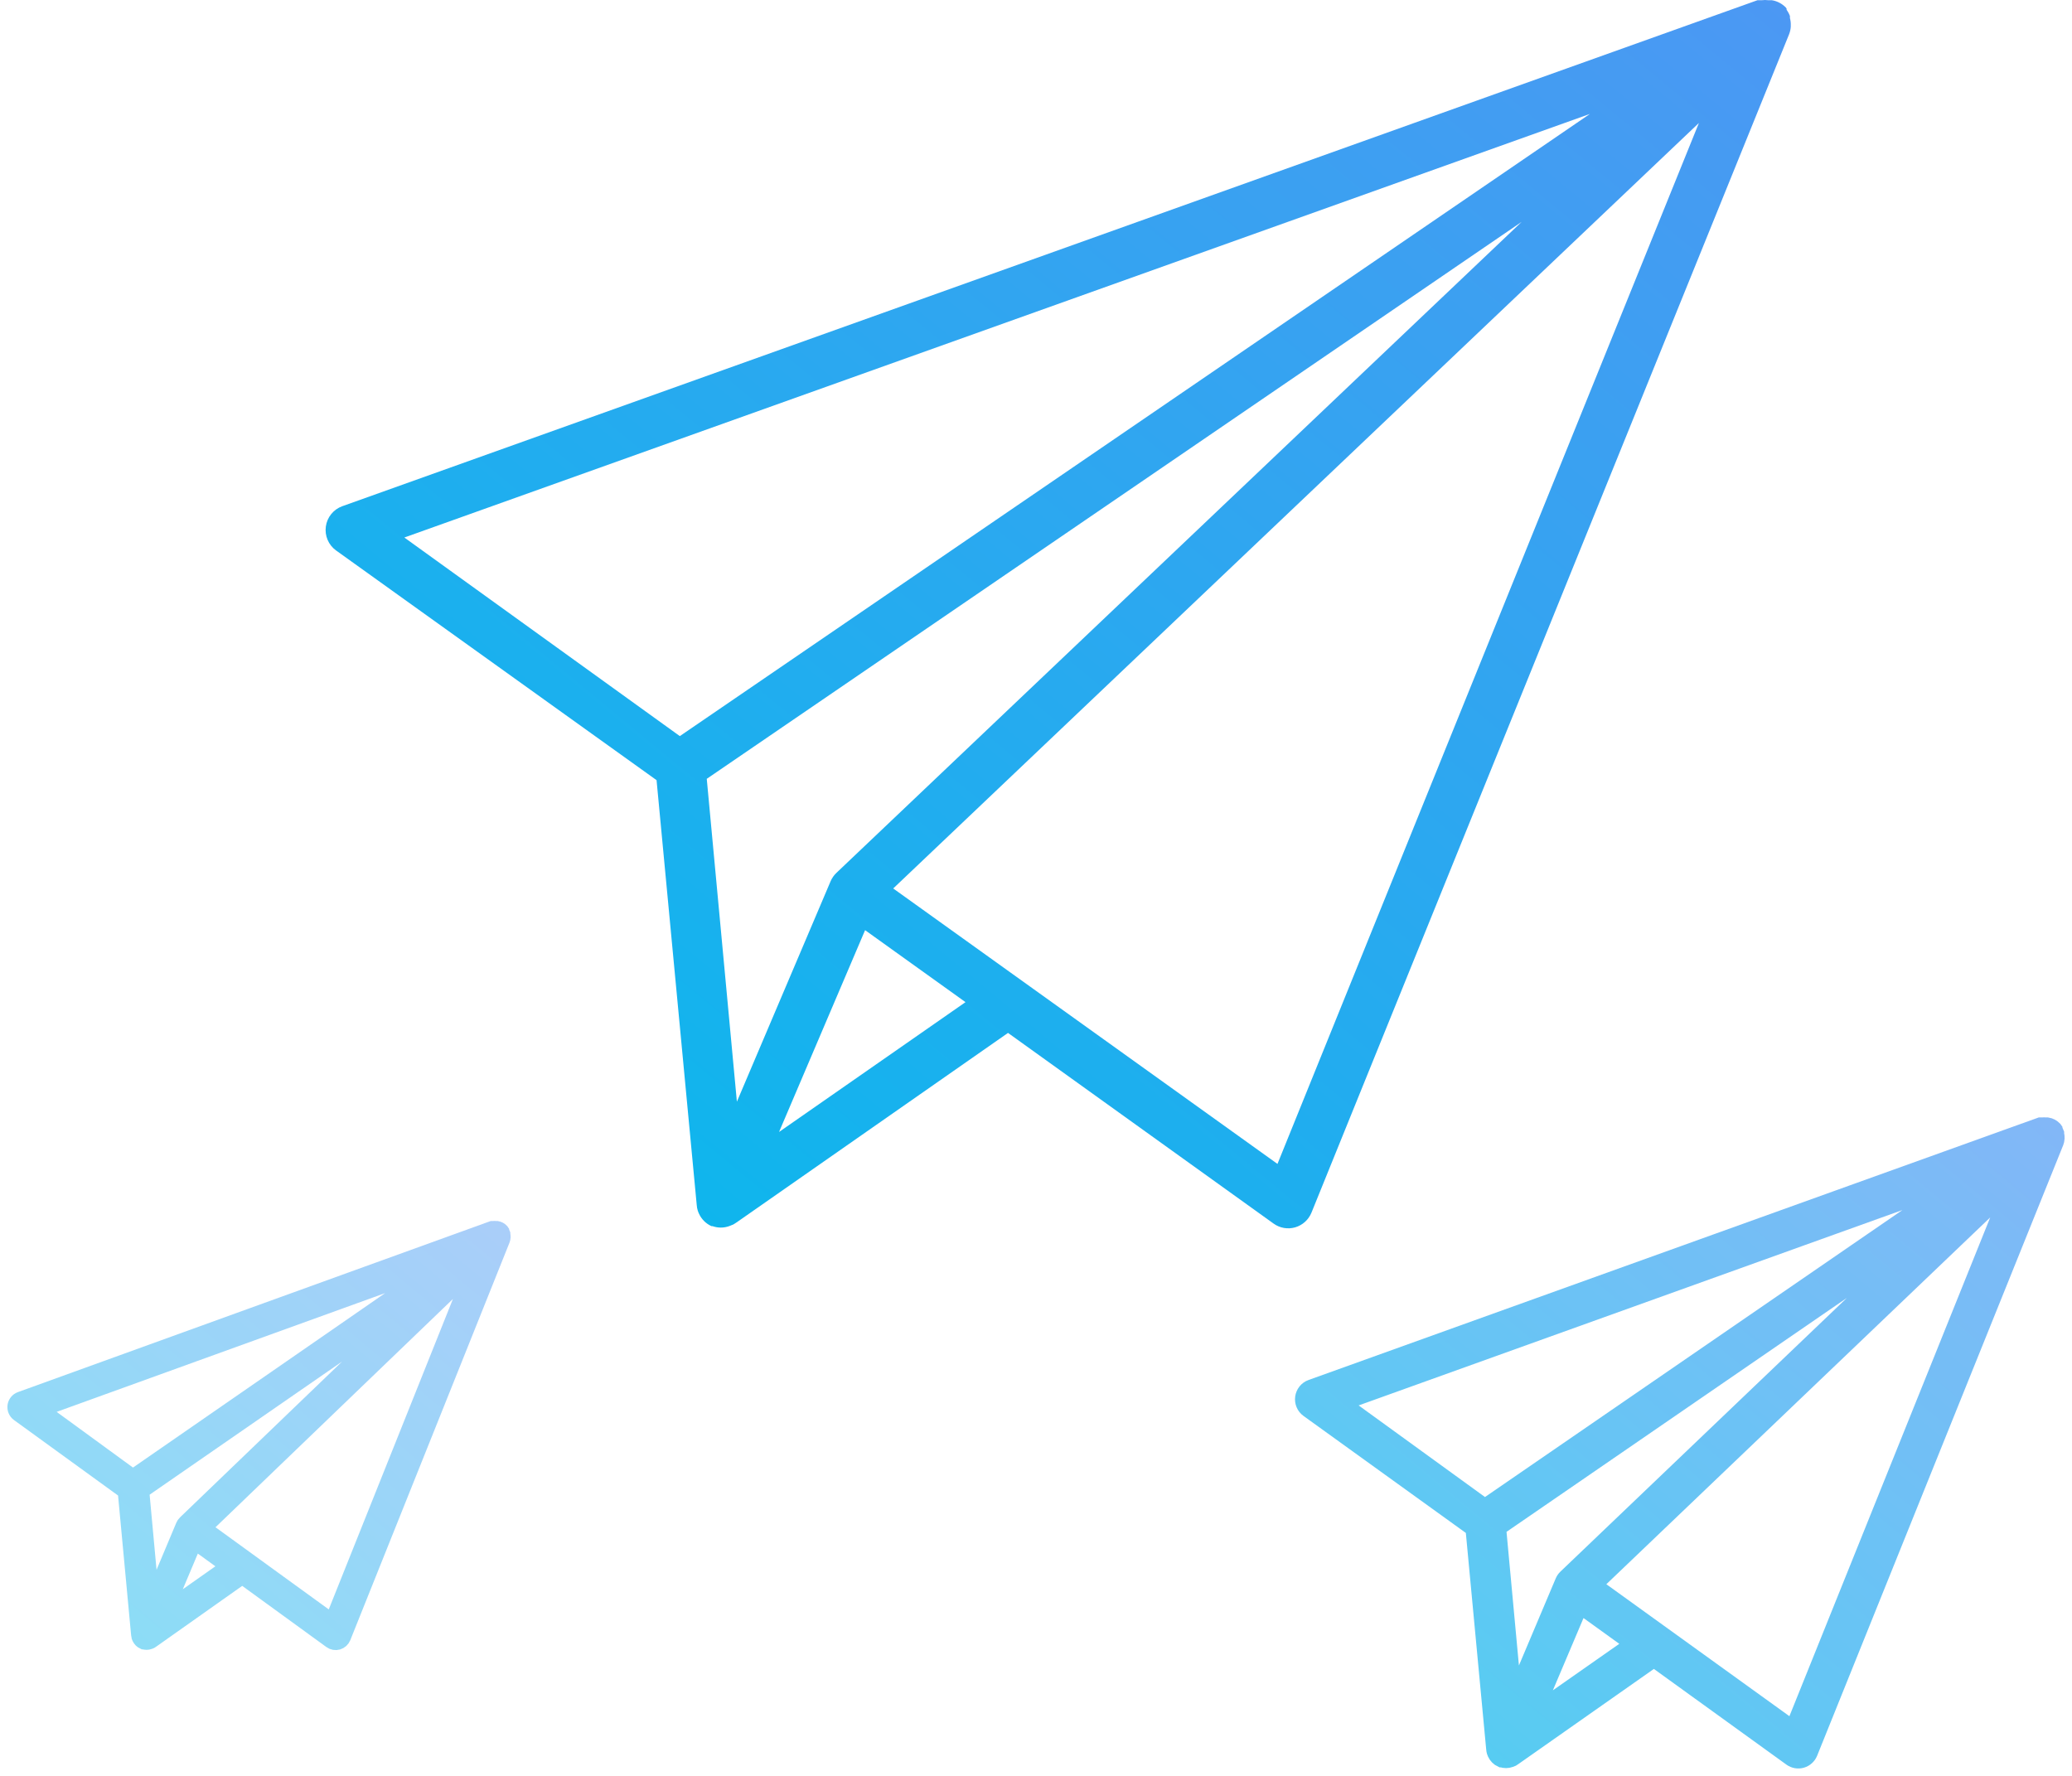<?xml version="1.0" encoding="UTF-8"?>
<svg width="140px" height="120px" viewBox="0 0 140 120" version="1.1" xmlns="http://www.w3.org/2000/svg" xmlns:xlink="http://www.w3.org/1999/xlink">
    <!-- Generator: Sketch 48.2 (47327) - http://www.bohemiancoding.com/sketch -->
    <title>AvionsMultiples</title>
    <desc>Created with Sketch.</desc>
    <defs>
        <linearGradient x1="98.942%" y1="0%" x2="0.945%" y2="100%" id="linearGradient-1">
            <stop stop-color="#4C98F3" offset="0%"></stop>
            <stop stop-color="#06BAEC" offset="100%"></stop>
        </linearGradient>
    </defs>
    <g id="00_Manage-Users---INVITE" stroke="none" stroke-width="1" fill="none" fill-rule="evenodd" transform="translate(-673, -230)">
        <g id="AvionsMultiples" transform="translate(674, 230)" fill="url(#linearGradient-1)" fill-rule="nonzero">
            <g id="noun_1338813_cc" transform="translate(21, 0)">
                <path d="M98.999,1.72 C99.005,1.551 98.986,1.383 98.942,1.22 L98.942,1.084 C98.887,0.933 98.811,0.792 98.716,0.663 C98.716,0.663 98.716,0.663 98.716,0.584 L98.66,0.504 C98.407,0.244 98.078,0.073 97.721,0.015 L97.484,0.015 C97.333,-0.005 97.181,-0.005 97.031,0.015 L96.884,0.015 L96.748,0.015 L1.124,34.207 C0.531,34.421 0.104,34.947 0.017,35.574 C-0.071,36.201 0.194,36.826 0.706,37.195 L22.362,52.717 L25.076,81.421 C25.084,81.548 25.107,81.674 25.144,81.796 C25.168,81.874 25.198,81.949 25.234,82.023 C25.405,82.391 25.702,82.686 26.071,82.852 L26.139,82.852 C26.504,82.983 26.904,82.983 27.269,82.852 L27.552,82.739 L27.767,82.602 L46.109,69.796 L64.056,82.682 C64.477,82.985 65.013,83.078 65.511,82.934 C66.009,82.79 66.415,82.425 66.612,81.943 L98.886,2.311 C98.95,2.147 98.988,1.975 98.999,1.799 C98.999,1.799 98.999,1.72 98.999,1.72 Z M85.429,7.697 L23.934,49.74 L5.32,36.321 L85.429,7.697 Z M25.754,52.627 L80.815,14.992 L34.518,58.979 C34.349,59.139 34.214,59.332 34.122,59.547 L27.79,74.444 L25.754,52.627 Z M30.639,76.489 L36.452,62.853 L43.237,67.717 L30.639,76.489 Z M64.316,78.648 L38.352,60.035 L92.791,8.31 L64.316,78.648 Z" id="Shape"></path>
            </g>
            <g id="noun_1338813_cc-copy" opacity="0.696" transform="translate(87, 76)" stroke="url(#linearGradient-1)">
                <path d="M50.999,0.891 C51.003,0.804 50.993,0.716 50.97,0.632 L50.97,0.561 C50.942,0.484 50.903,0.41 50.854,0.344 C50.854,0.344 50.854,0.344 50.854,0.302 L50.825,0.261 C50.695,0.127 50.525,0.038 50.341,0.008 L50.219,0.008 C50.141,-0.003 50.063,-0.003 49.986,0.008 L49.91,0.008 L49.84,0.008 L0.579,17.722 C0.274,17.832 0.054,18.105 0.009,18.43 C-0.037,18.755 0.1,19.078 0.364,19.27 L11.52,27.311 L12.918,42.182 C12.922,42.248 12.934,42.313 12.953,42.376 C12.965,42.416 12.981,42.456 12.999,42.494 C13.087,42.685 13.24,42.837 13.43,42.924 L13.465,42.924 C13.654,42.991 13.86,42.991 14.048,42.924 L14.194,42.865 L14.304,42.794 L23.753,36.159 L32.998,42.835 C33.216,42.992 33.492,43.04 33.748,42.966 C34.005,42.891 34.214,42.702 34.315,42.453 L50.941,1.197 C50.974,1.112 50.994,1.023 50.999,0.932 C50.999,0.932 50.999,0.891 50.999,0.891 Z M44.009,3.988 L12.329,25.769 L2.741,18.817 L44.009,3.988 Z M13.267,27.264 L41.632,7.767 L17.782,30.555 C17.695,30.638 17.625,30.738 17.578,30.849 L14.316,38.567 L13.267,27.264 Z M15.784,39.627 L18.778,32.563 L22.274,35.082 L15.784,39.627 Z M33.132,40.745 L19.757,31.103 L47.801,4.305 L33.132,40.745 Z" id="Shape"></path>
            </g>
            <g id="noun_1338813_cc-copy-2" opacity="0.479" transform="translate(0, 83)" stroke="url(#linearGradient-1)">
                <path d="M33,0.58 C33.002,0.523 32.995,0.466 32.981,0.412 L32.981,0.366 C32.962,0.315 32.937,0.267 32.905,0.224 C32.905,0.224 32.905,0.224 32.905,0.197 L32.887,0.17 C32.802,0.082 32.693,0.025 32.574,0.005 L32.495,0.005 C32.444,-0.002 32.394,-0.002 32.344,0.005 L32.295,0.005 L32.249,0.005 L0.375,11.54 C0.177,11.612 0.035,11.789 0.006,12.001 C-0.024,12.213 0.065,12.423 0.235,12.548 L7.454,17.784 L8.359,27.467 C8.361,27.51 8.369,27.553 8.381,27.594 C8.389,27.62 8.399,27.646 8.411,27.67 C8.468,27.795 8.567,27.894 8.69,27.95 L8.713,27.95 C8.835,27.994 8.968,27.994 9.09,27.95 L9.184,27.912 L9.256,27.866 L15.37,23.546 L21.352,27.893 C21.492,27.995 21.671,28.026 21.837,27.978 C22.003,27.929 22.138,27.806 22.204,27.644 L32.962,0.78 C32.983,0.724 32.996,0.666 33,0.607 C33,0.607 33,0.58 33,0.58 Z M28.476,2.597 L7.978,16.78 L1.773,12.253 L28.476,2.597 Z M8.585,17.754 L26.938,5.058 L11.506,19.896 C11.45,19.95 11.405,20.016 11.374,20.088 L9.263,25.114 L8.585,17.754 Z M10.213,25.804 L12.151,21.204 L14.412,22.844 L10.213,25.804 Z M21.439,26.532 L12.784,20.253 L30.93,2.804 L21.439,26.532 Z" id="Shape"></path>
            </g>
        </g>
    </g>
</svg>